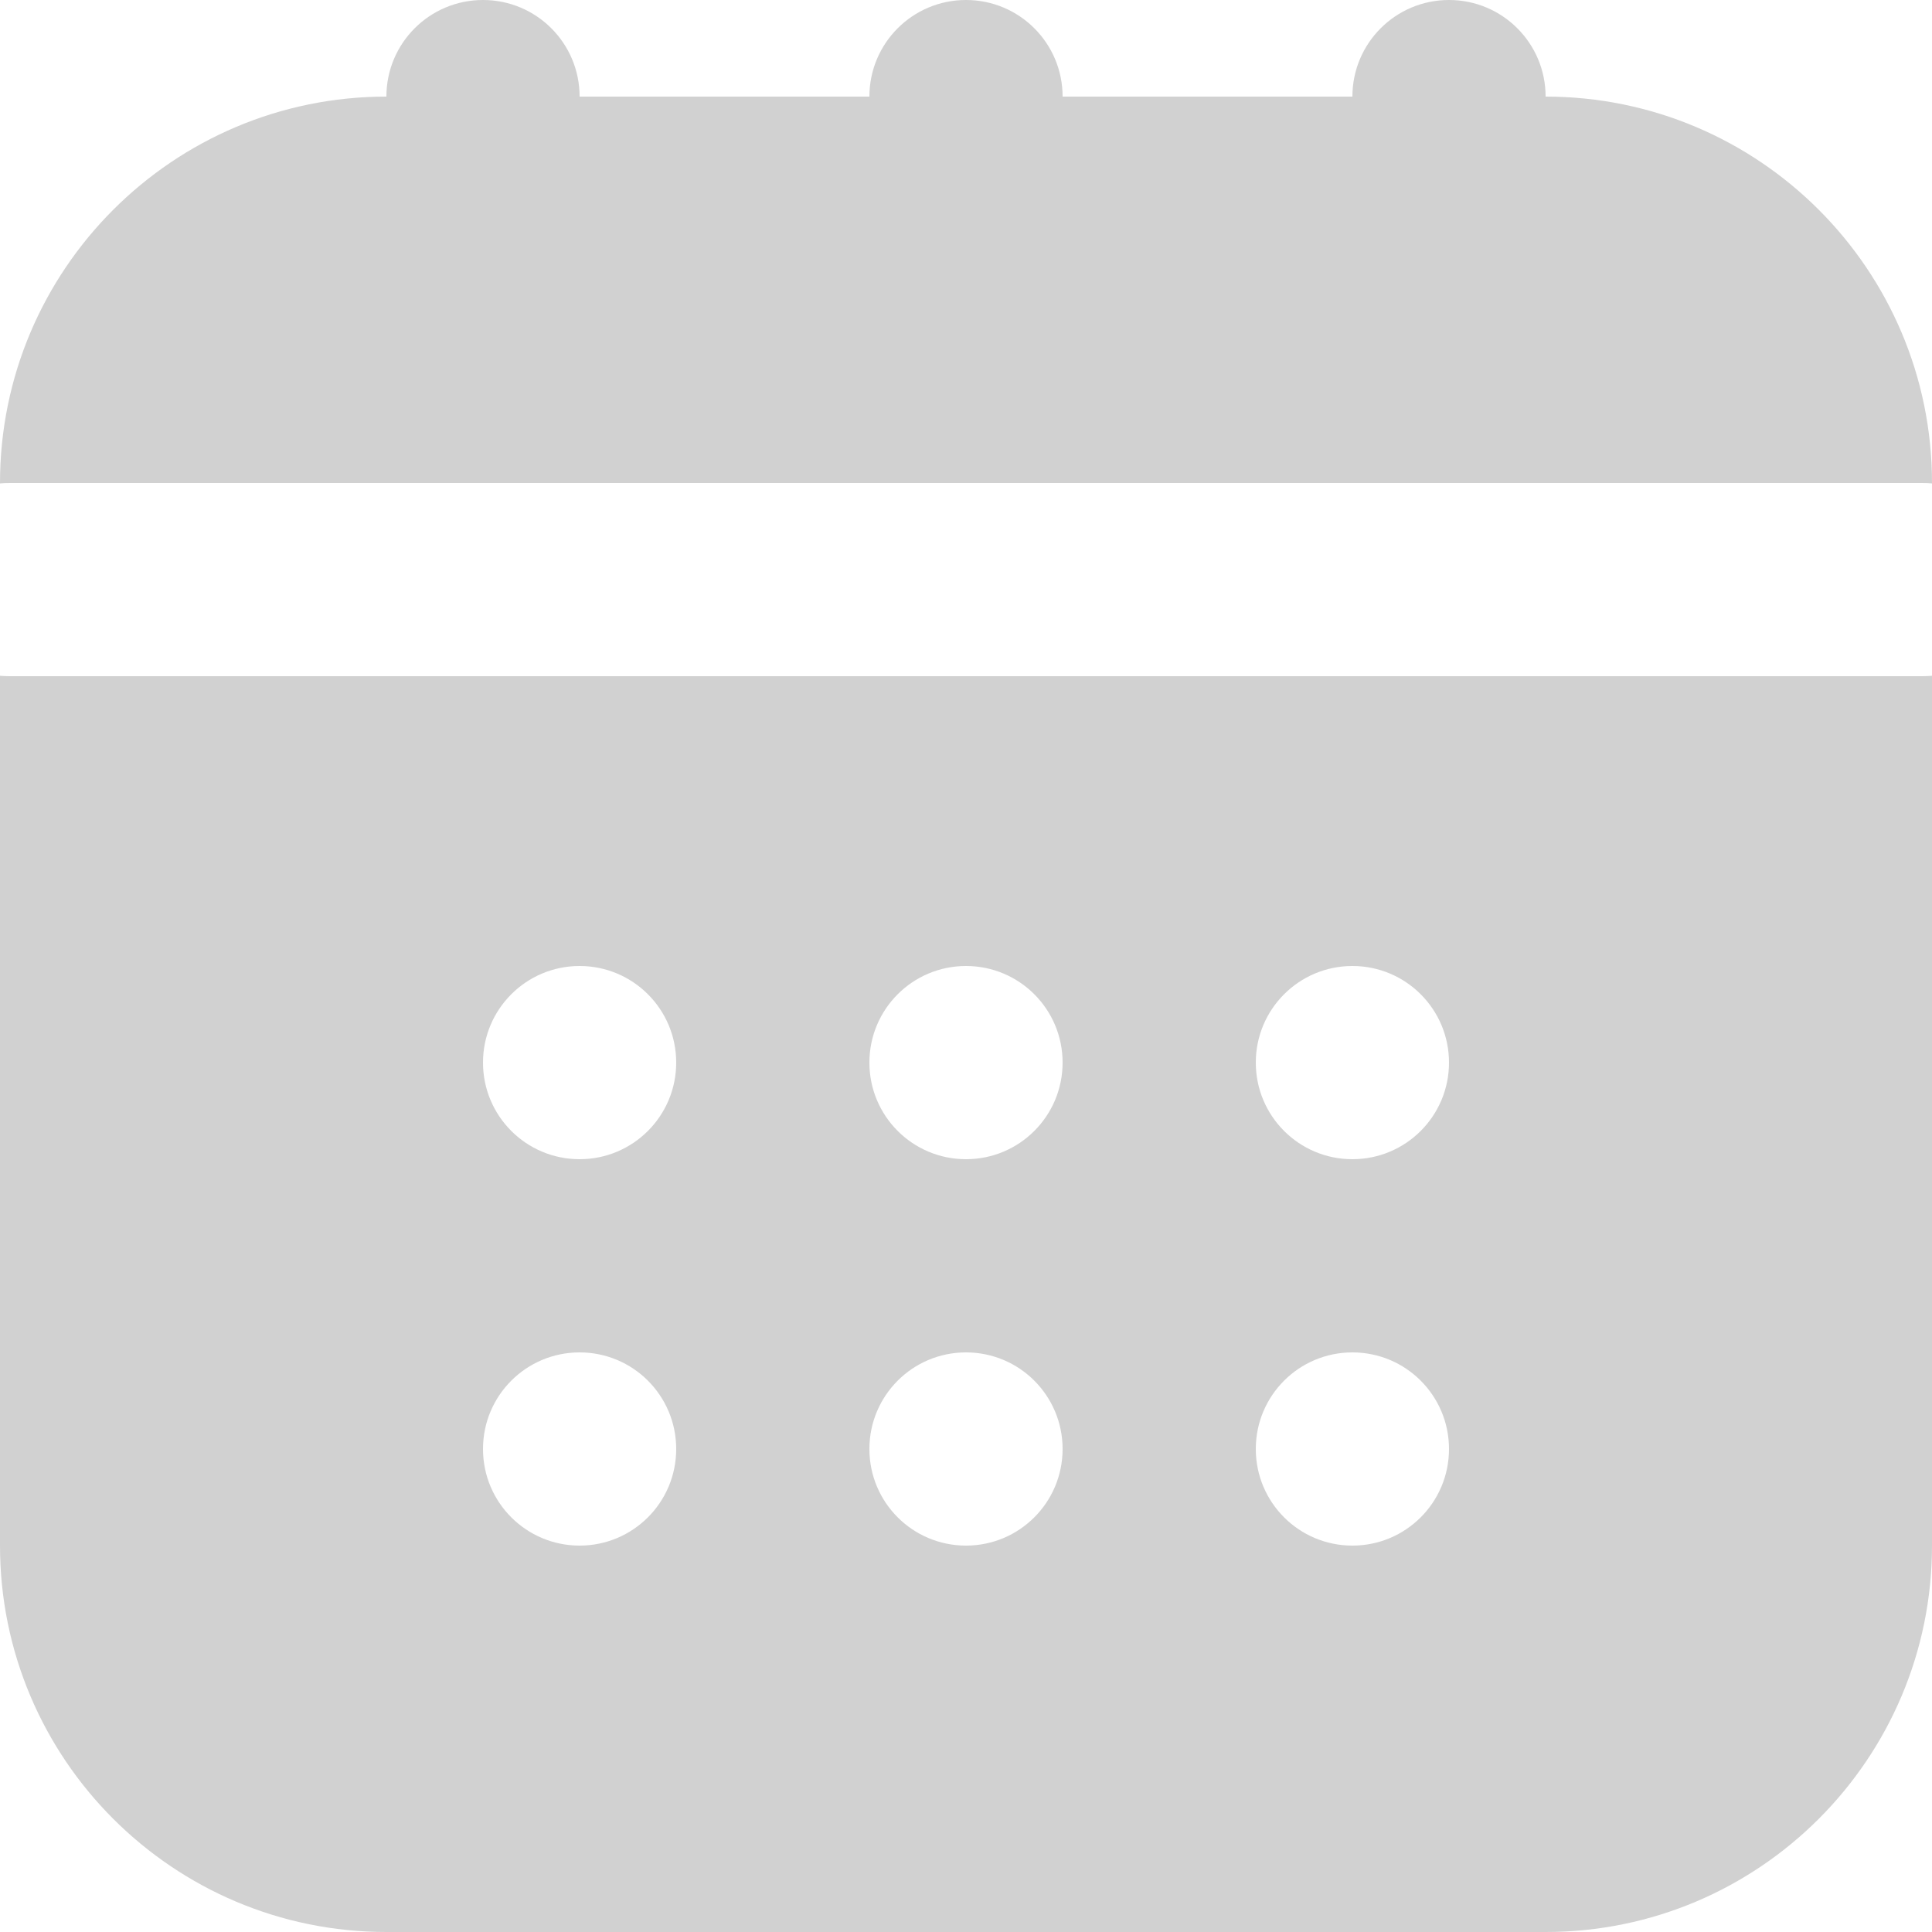 <svg width="14" height="14" viewBox="0 0 14 14" fill="none" xmlns="http://www.w3.org/2000/svg">
<g id="Frame" clip-path="url(#clip0_818_369)">
<g id="Group">
<path id="Vector" d="M7 0C7.387 0 7.7 0.313 7.7 0.7H9.8C9.8 0.313 10.113 0 10.5 0C10.887 0 11.2 0.313 11.2 0.7C12.746 0.7 14 1.954 14 3.5V3.503C13.977 3.501 13.954 3.5 13.93 3.5H0.07C0.046 3.5 0.023 3.501 0 3.503V3.5C0 1.954 1.254 0.7 2.8 0.7C2.8 0.313 3.113 0 3.5 0C3.887 0 4.2 0.313 4.2 0.7H6.3C6.3 0.313 6.613 0 7 0Z" fill="#D1D1D1"/>
<path id="Vector_2" fill-rule="evenodd" clip-rule="evenodd" d="M0 4.897V11.2C0 12.746 1.254 14 2.8 14H11.2C12.746 14 14 12.746 14 11.2V4.897C13.977 4.899 13.954 4.9 13.93 4.9H0.07C0.046 4.9 0.023 4.899 0 4.897ZM4.9 7.7C4.9 8.087 4.587 8.4 4.2 8.4C3.813 8.4 3.5 8.087 3.5 7.7C3.5 7.313 3.813 7 4.2 7C4.587 7 4.9 7.313 4.9 7.7ZM4.2 11.2C4.587 11.2 4.9 10.887 4.9 10.5C4.9 10.113 4.587 9.8 4.2 9.8C3.813 9.8 3.5 10.113 3.5 10.5C3.5 10.887 3.813 11.2 4.2 11.2ZM10.5 7.7C10.5 8.087 10.187 8.4 9.8 8.4C9.413 8.4 9.1 8.087 9.1 7.7C9.1 7.313 9.413 7 9.8 7C10.187 7 10.5 7.313 10.5 7.7ZM7 8.4C7.387 8.4 7.7 8.087 7.7 7.7C7.7 7.313 7.387 7 7 7C6.613 7 6.3 7.313 6.3 7.7C6.3 8.087 6.613 8.4 7 8.4ZM7.7 10.5C7.7 10.887 7.387 11.2 7 11.2C6.613 11.2 6.3 10.887 6.3 10.5C6.3 10.113 6.613 9.8 7 9.8C7.387 9.8 7.7 10.113 7.7 10.5ZM9.8 11.2C10.187 11.2 10.5 10.887 10.5 10.5C10.5 10.113 10.187 9.8 9.8 9.8C9.413 9.8 9.1 10.113 9.1 10.5C9.1 10.887 9.413 11.2 9.8 11.2Z" fill="#D1D1D1"/>
</g>
</g>
<defs>
<clipPath id="clip0_818_369">
<rect width="14" height="14" fill="white"/>
</clipPath>
</defs>
</svg>
